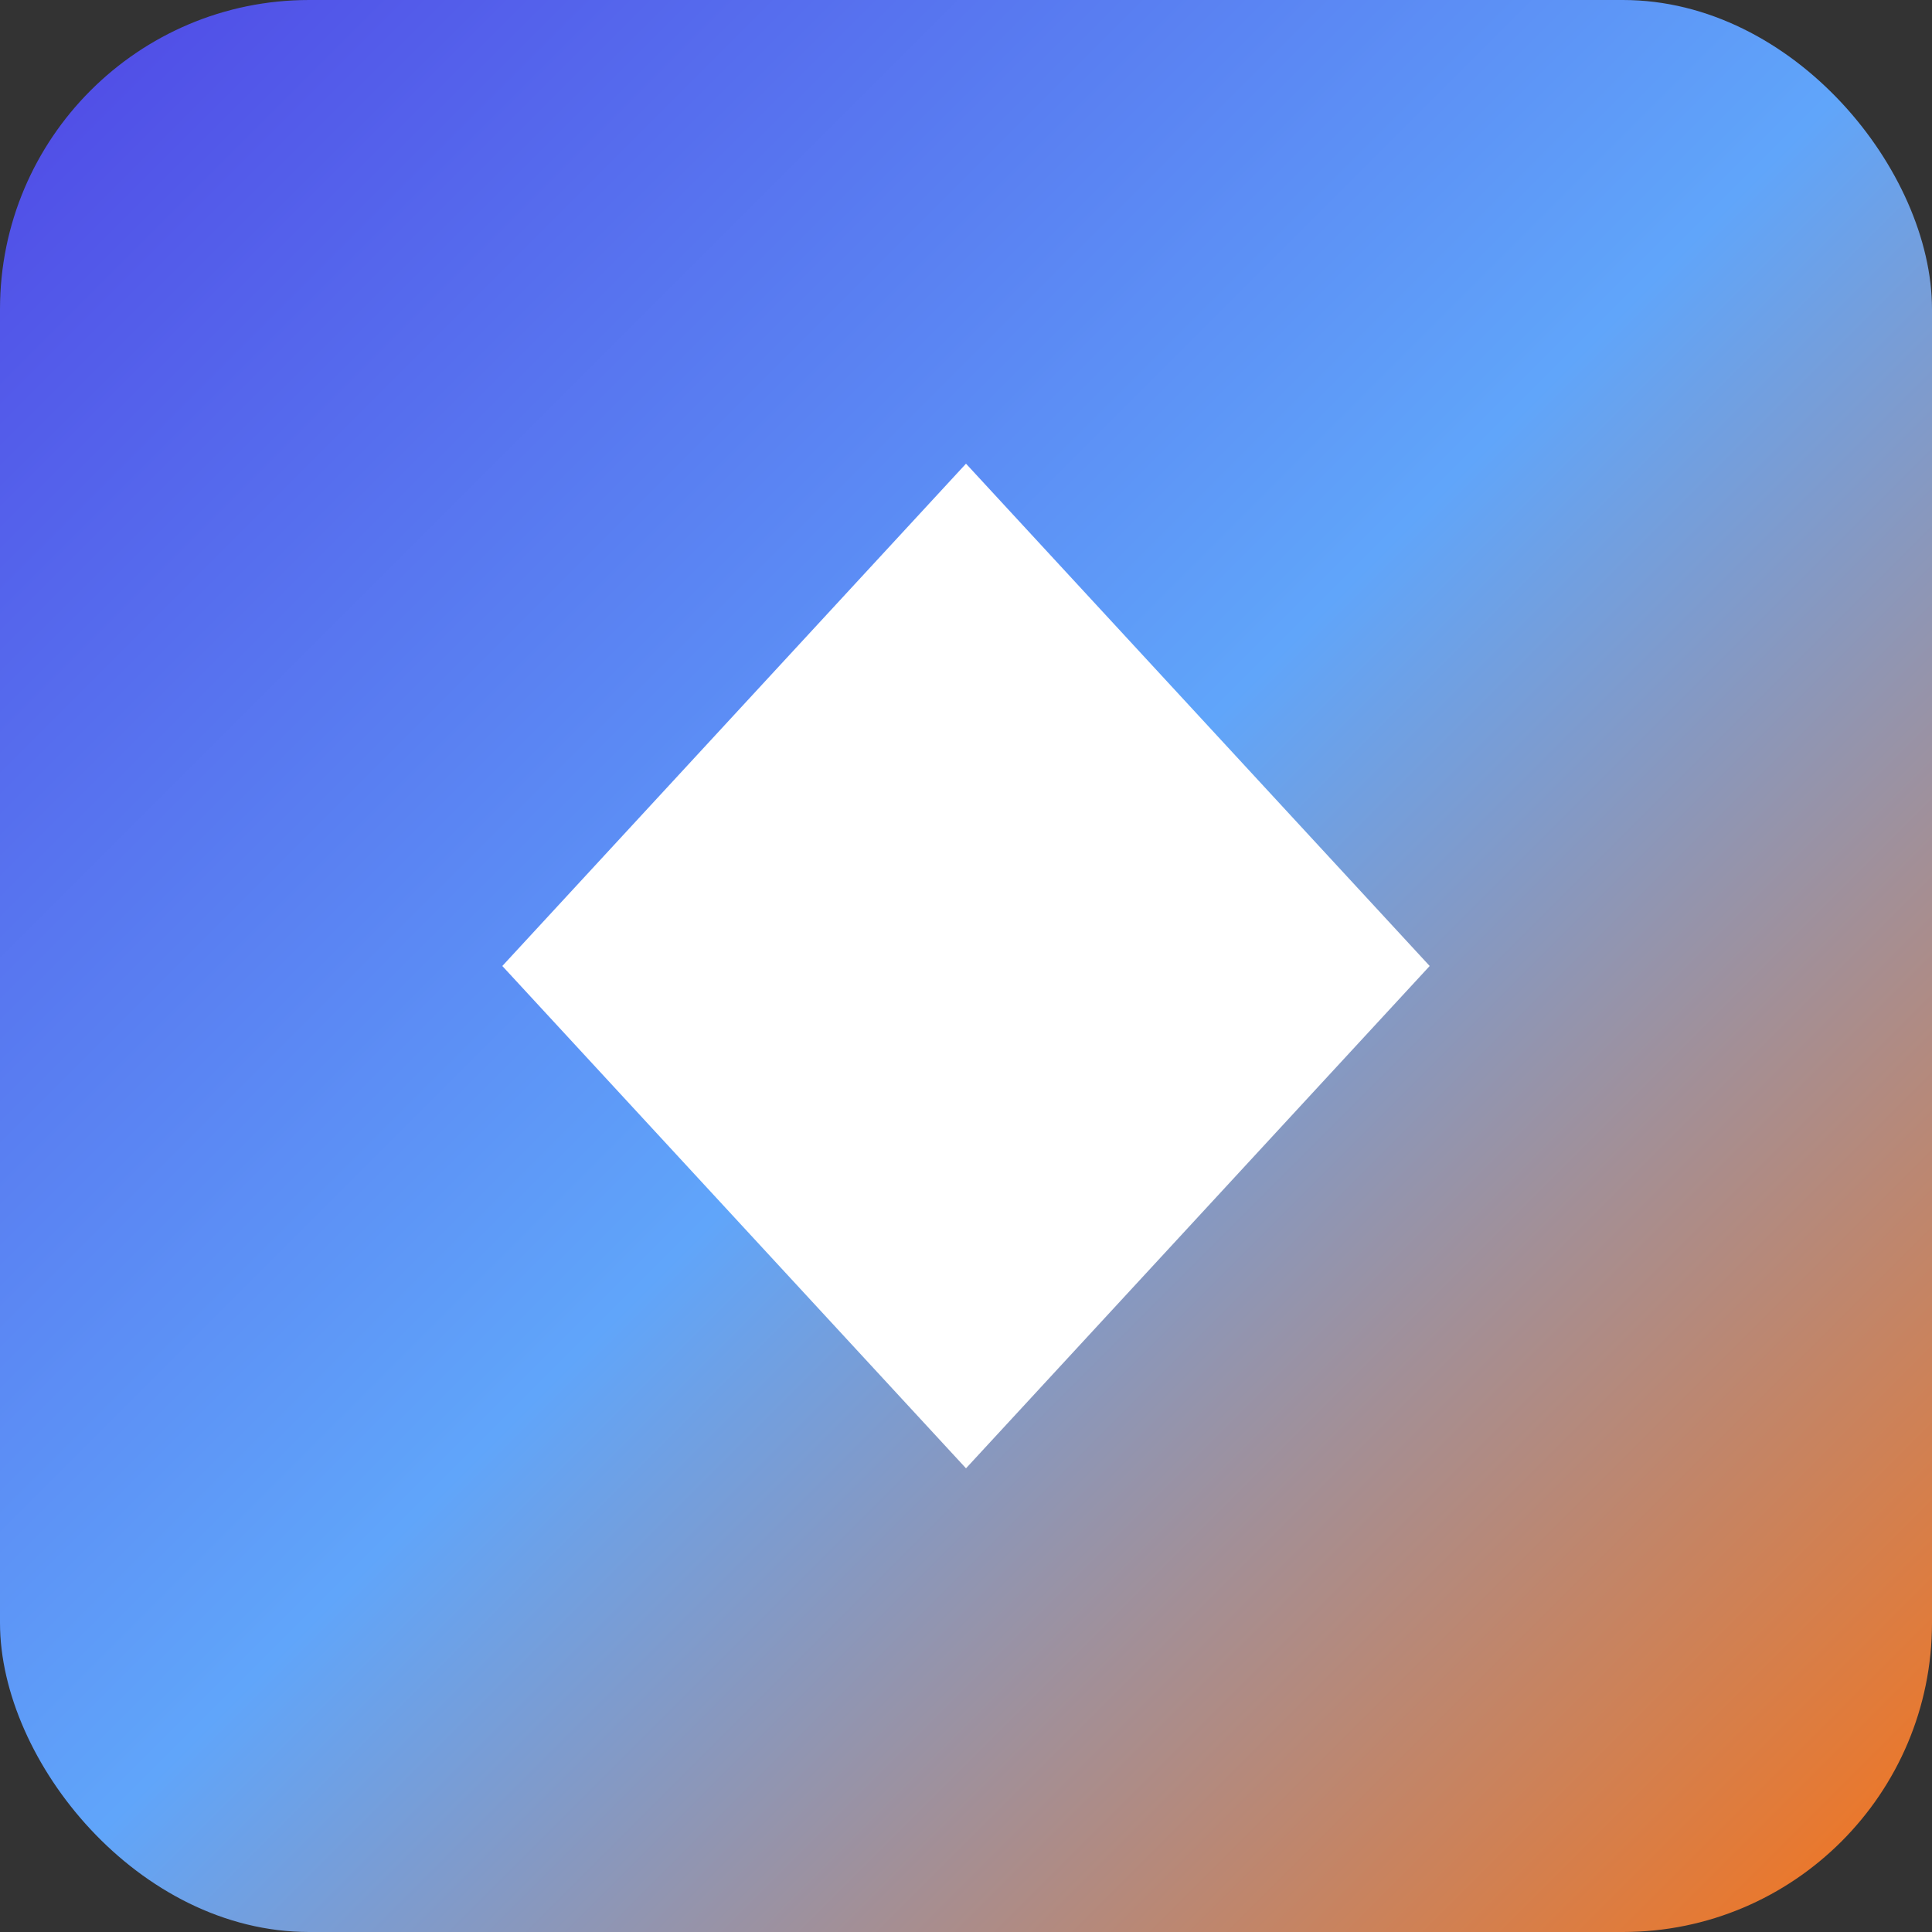 <svg xmlns="http://www.w3.org/2000/svg" viewBox="0 0 100 100" role="img" aria-label="AnyAI Loading Logo">
  <rect x="0" y="0" width="100" height="100" fill="#333333" stroke="none"/>
  <defs>
    <linearGradient id="grad" x1="0%" y1="0%" x2="100%" y2="100%">
      <stop offset="0%" stop-color="#4f46e5" />
      <stop offset="50%" stop-color="#60a5fa" />
      <stop offset="100%" stop-color="#f97316" />
    </linearGradient>
  </defs>
  <rect width="100" height="100" fill="url(#grad)" rx="16" ry="16" />
  <path d="M50 24 74 50 50 76 26 50Z" fill="#ffffff" />
</svg>
